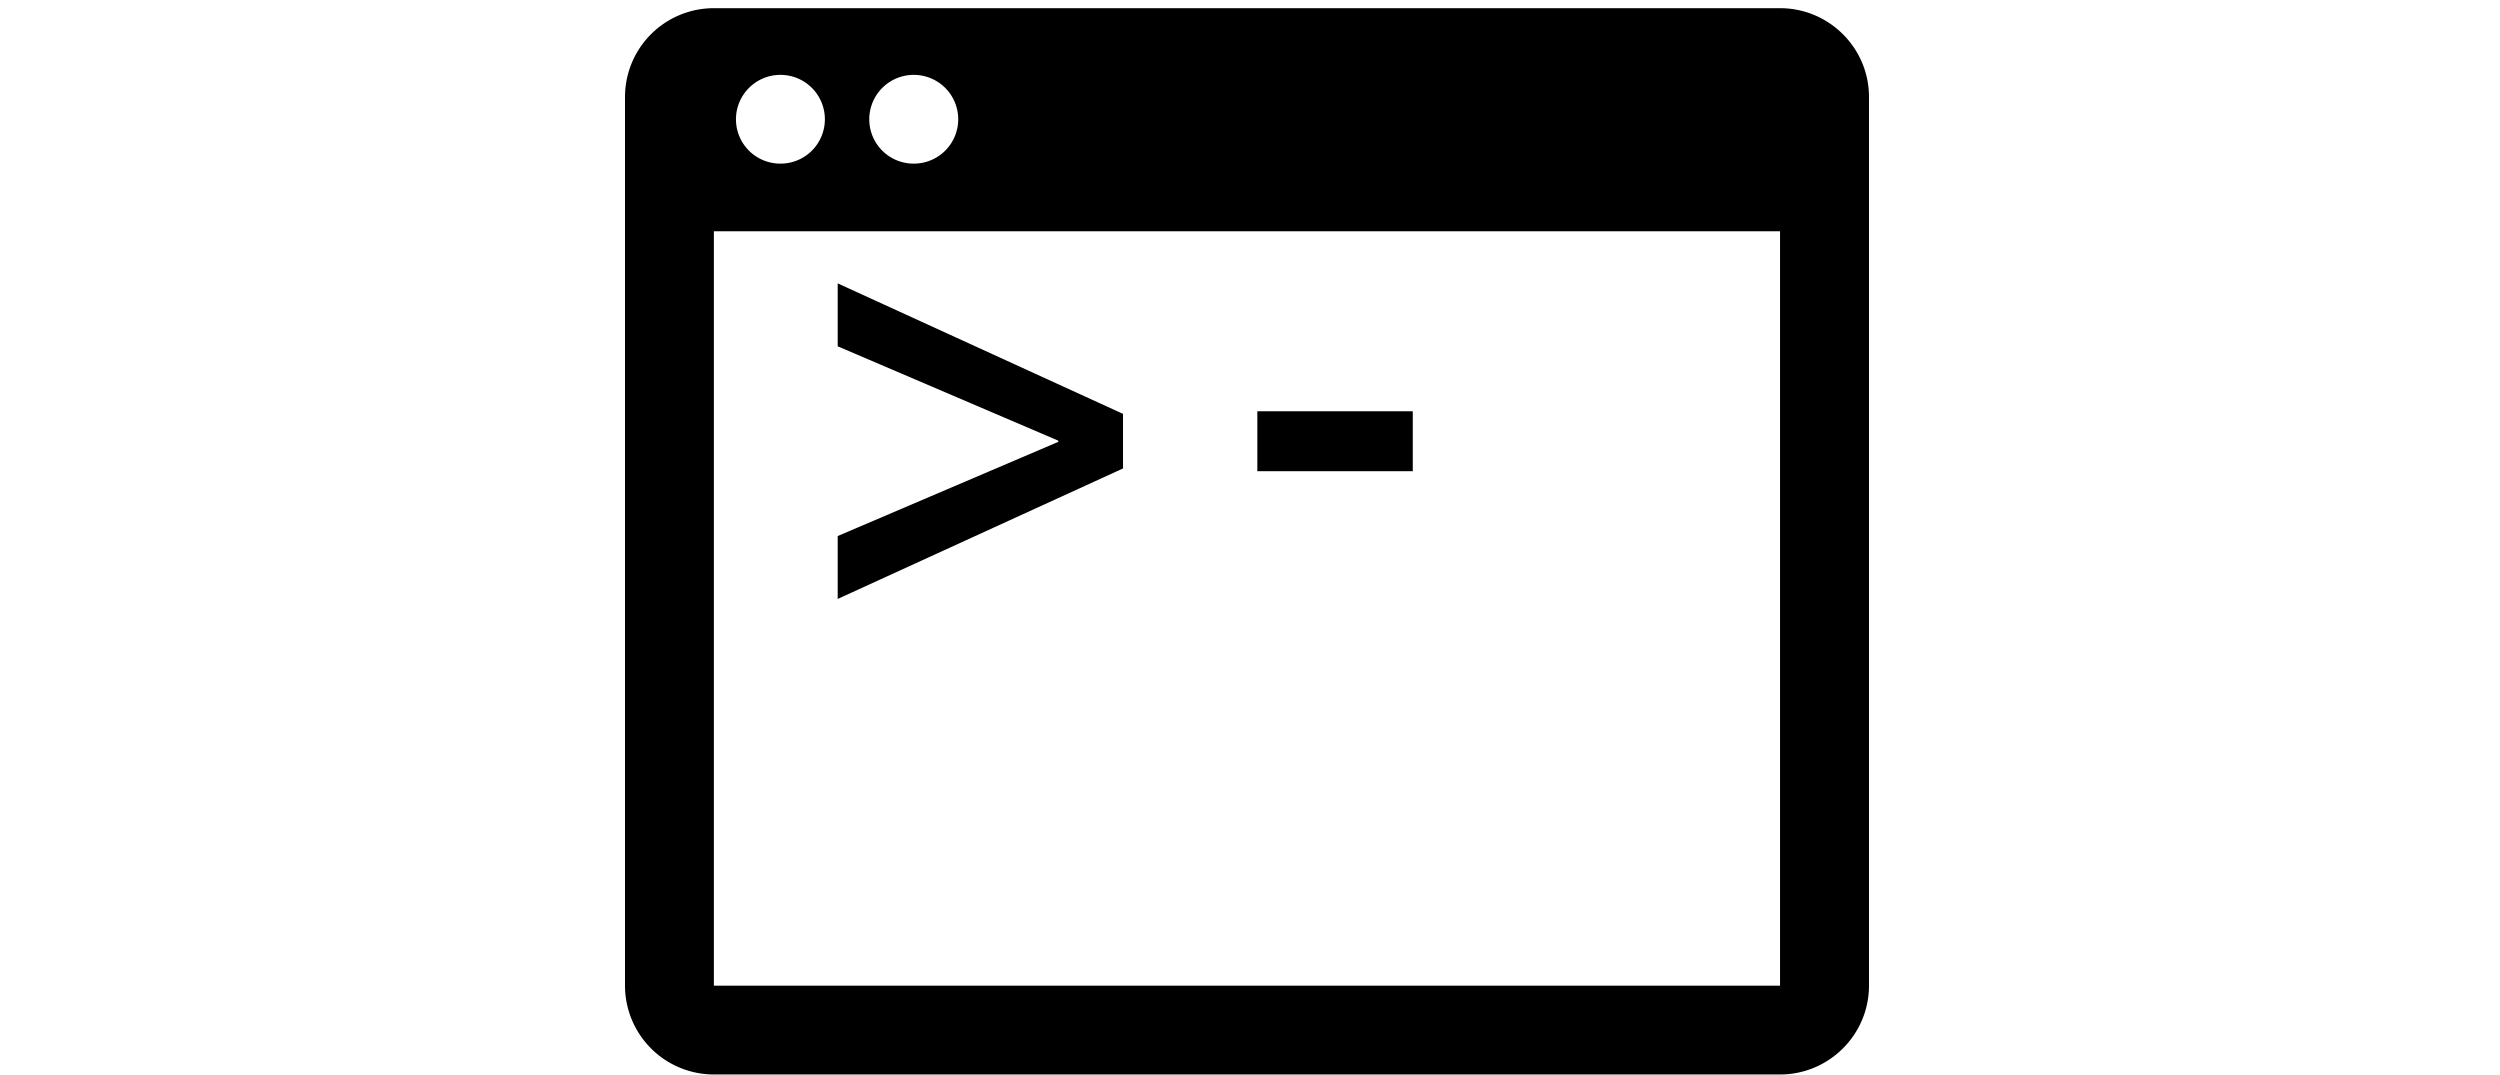 <svg viewBox="0 0 100 86" xmlns="http://www.w3.org/2000/svg" class="icon icon--shell" fill="currentColor" width="200"><defs><filter id="a"><feColorMatrix in="SourceGraphic" values="0 0 0 0 1 0 0 0 0 1 0 0 0 0 1 0 0 0 1 0"/></filter></defs><g filter="url(#a)" fill="none" fill-rule="evenodd"><g fill="#000" fill-rule="nonzero"><path d="M92.403.655H7.11A7.105 7.105 0 000 7.758v71.09a7.113 7.113 0 007.11 7.11h85.293c3.92 0 7.116-3.187 7.116-7.11V7.758c0-3.926-3.2-7.103-7.116-7.103zm-69.3 5.335a3.554 3.554 0 013.555 3.558 3.548 3.548 0 01-3.555 3.542 3.546 3.546 0 01-3.561-3.542 3.555 3.555 0 013.561-3.558zm-10.668 0a3.552 3.552 0 013.555 3.558 3.546 3.546 0 01-3.555 3.542 3.547 3.547 0 01-3.558-3.542 3.557 3.557 0 013.558-3.558zm79.968 72.862H7.11V18.5h85.293v60.352z"/><path d="M39.842 33.11L17.016 22.67v5.035l17.649 7.549v.093l-17.649 7.536v5.032l22.826-10.439zM50.587 32.9h12.435v4.794H50.587z"/></g></g></svg>
